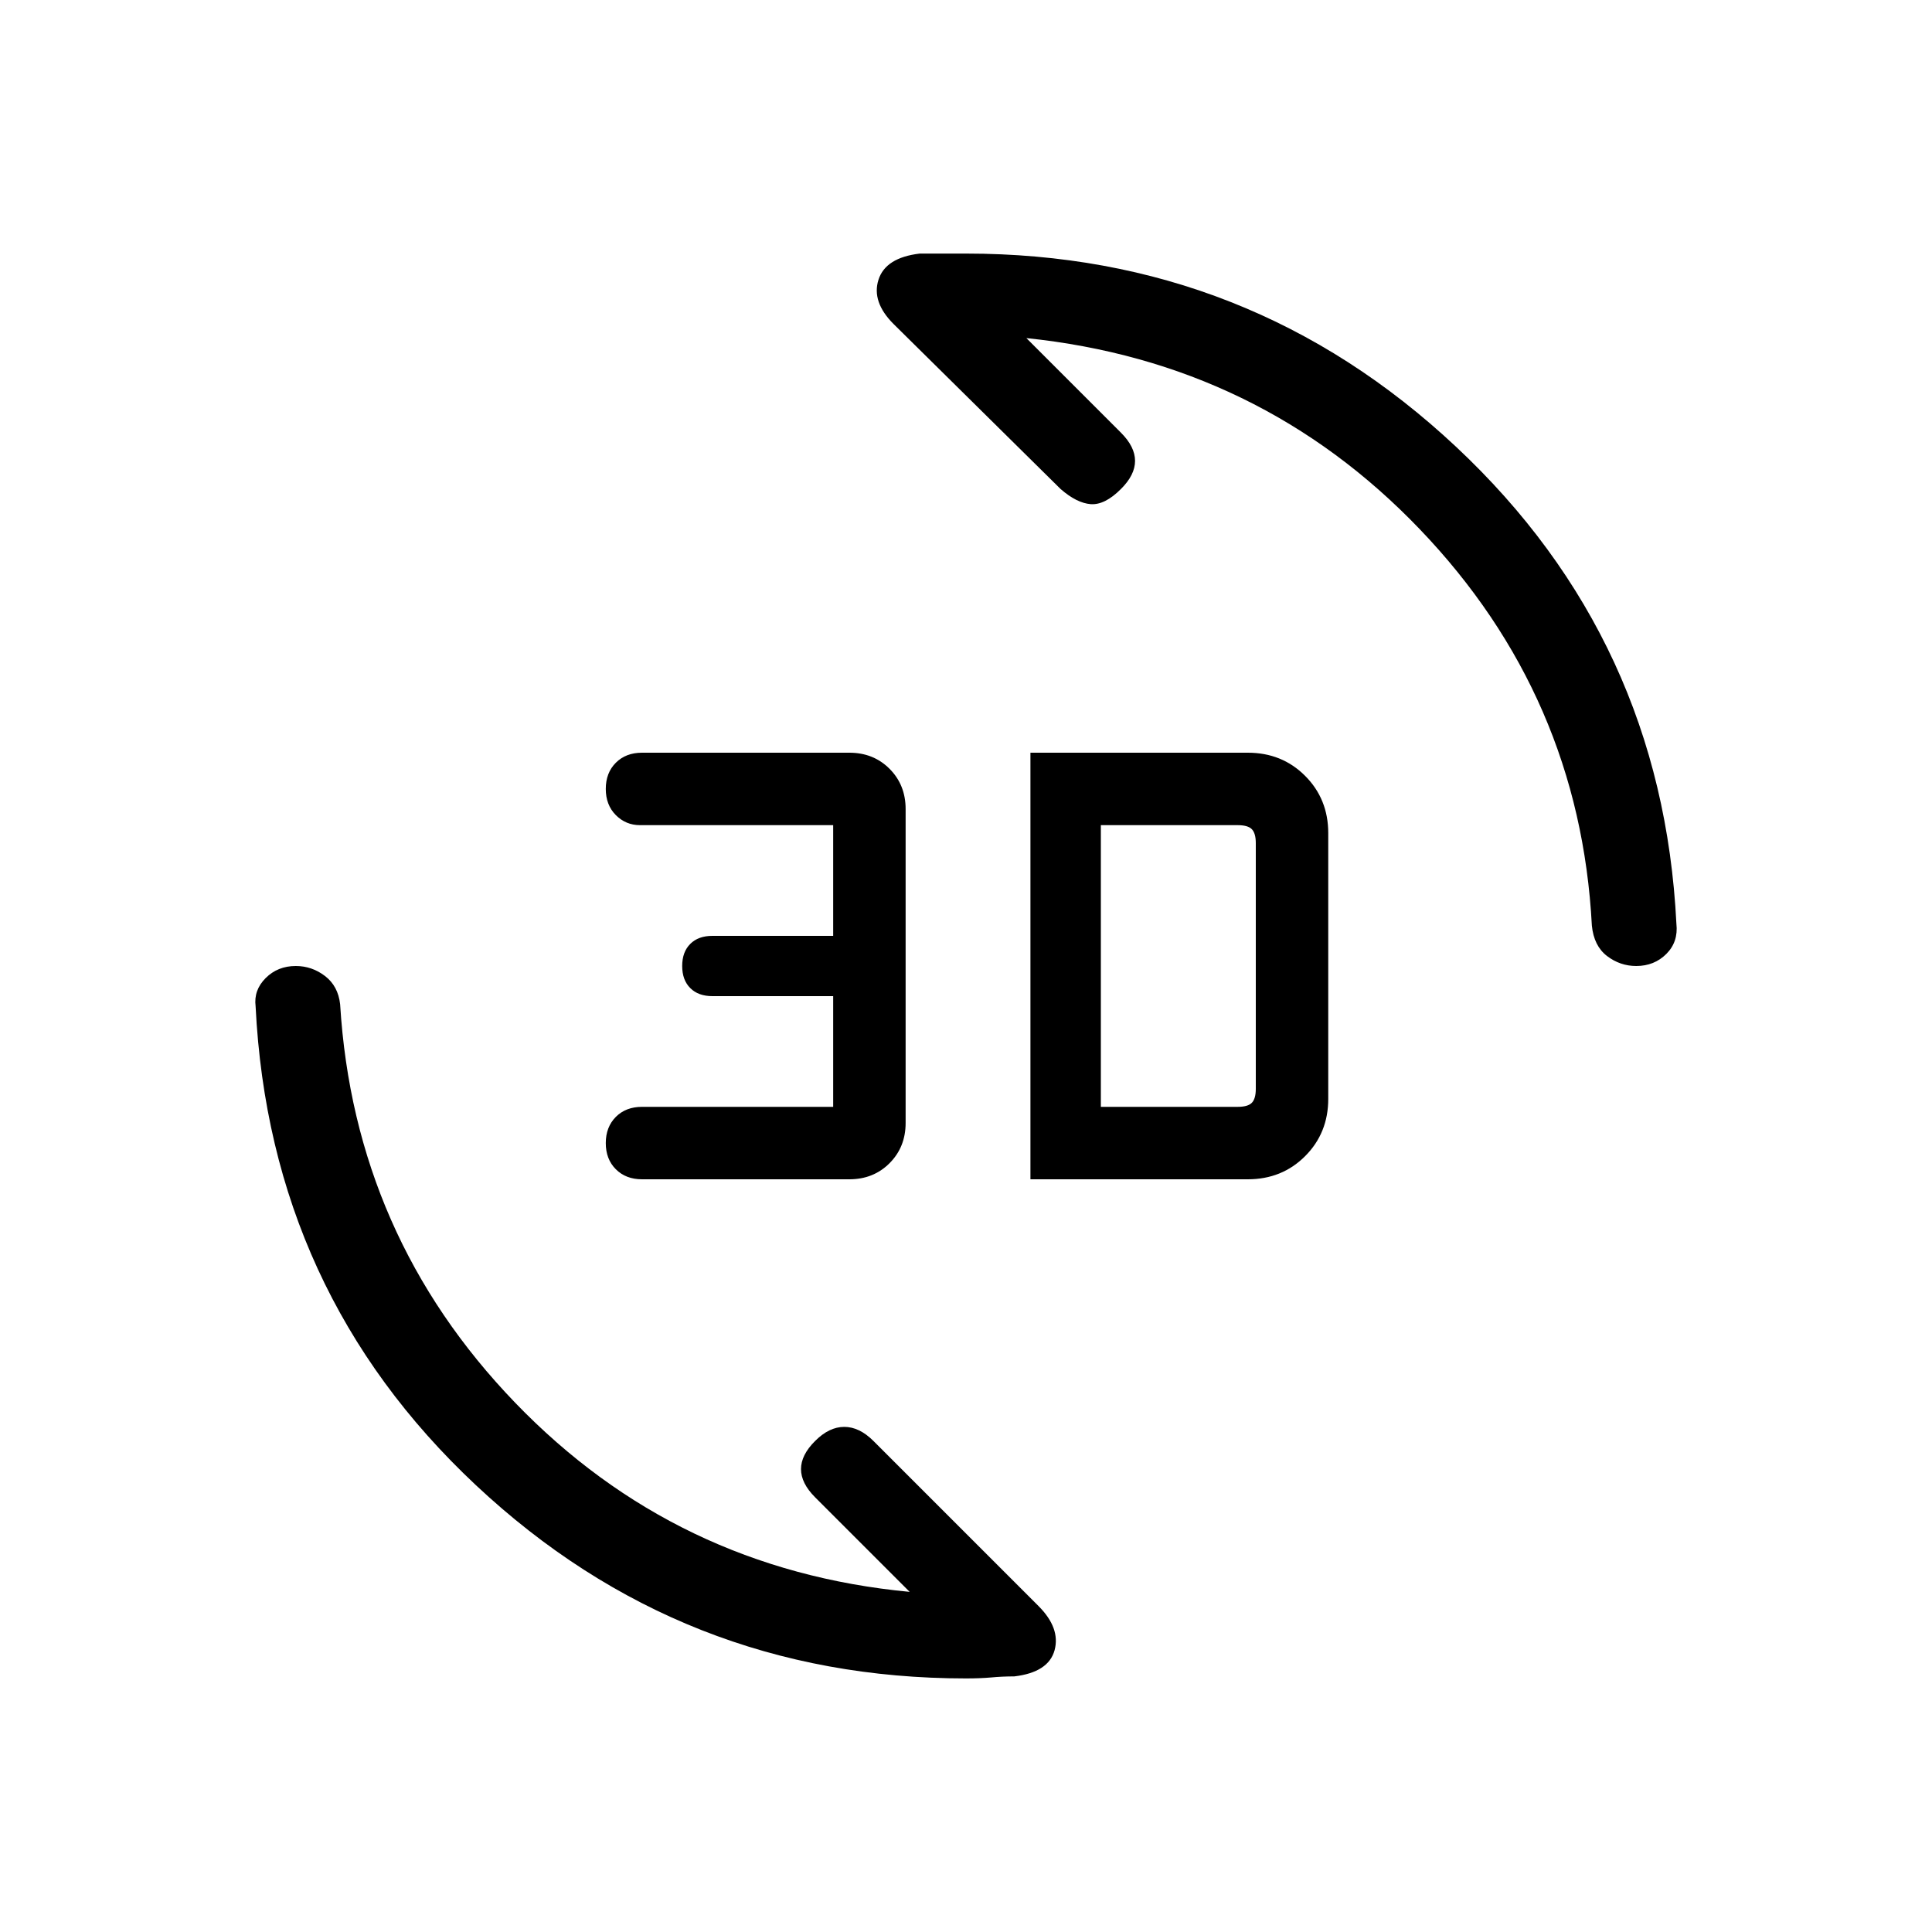 <svg xmlns="http://www.w3.org/2000/svg" height="20" width="20"><path d="M9.521 2.625Q9.646 2.625 9.75 2.625Q9.854 2.625 10 2.625Q12.938 2.625 15.073 4.625Q17.208 6.625 17.354 9.562Q17.375 9.75 17.25 9.875Q17.125 10 16.938 10Q16.771 10 16.635 9.896Q16.5 9.792 16.479 9.583Q16.354 7.208 14.698 5.479Q13.042 3.75 10.625 3.5L11.604 4.479Q11.75 4.625 11.75 4.771Q11.75 4.917 11.604 5.062Q11.438 5.229 11.292 5.219Q11.146 5.208 10.979 5.062L9.25 3.354Q9.021 3.125 9.094 2.896Q9.167 2.667 9.521 2.625ZM10.5 17.354Q10.375 17.354 10.26 17.365Q10.146 17.375 10 17.375Q7.062 17.375 4.927 15.375Q2.792 13.375 2.646 10.417Q2.625 10.25 2.75 10.125Q2.875 10 3.062 10Q3.229 10 3.365 10.104Q3.5 10.208 3.521 10.396Q3.667 12.792 5.333 14.521Q7 16.25 9.417 16.479L8.438 15.5Q8.292 15.354 8.292 15.208Q8.292 15.062 8.438 14.917Q8.583 14.771 8.74 14.771Q8.896 14.771 9.042 14.917L10.75 16.625Q10.979 16.854 10.917 17.083Q10.854 17.312 10.5 17.354ZM10.667 12.208V7.792H12.917Q13.271 7.792 13.51 8.031Q13.75 8.271 13.75 8.625V11.375Q13.75 11.729 13.51 11.969Q13.271 12.208 12.917 12.208ZM11.396 11.458H12.812Q12.917 11.458 12.958 11.417Q13 11.375 13 11.271V8.729Q13 8.625 12.958 8.583Q12.917 8.542 12.812 8.542H11.396ZM6.646 12.208Q6.479 12.208 6.375 12.104Q6.271 12 6.271 11.833Q6.271 11.667 6.375 11.562Q6.479 11.458 6.646 11.458H8.625V10.312H7.375Q7.229 10.312 7.146 10.229Q7.062 10.146 7.062 10Q7.062 9.854 7.146 9.771Q7.229 9.688 7.375 9.688H8.625V8.542H6.625Q6.479 8.542 6.375 8.438Q6.271 8.333 6.271 8.167Q6.271 8 6.375 7.896Q6.479 7.792 6.646 7.792H8.792Q9.042 7.792 9.208 7.958Q9.375 8.125 9.375 8.375V11.625Q9.375 11.875 9.208 12.042Q9.042 12.208 8.792 12.208Z"/></svg>